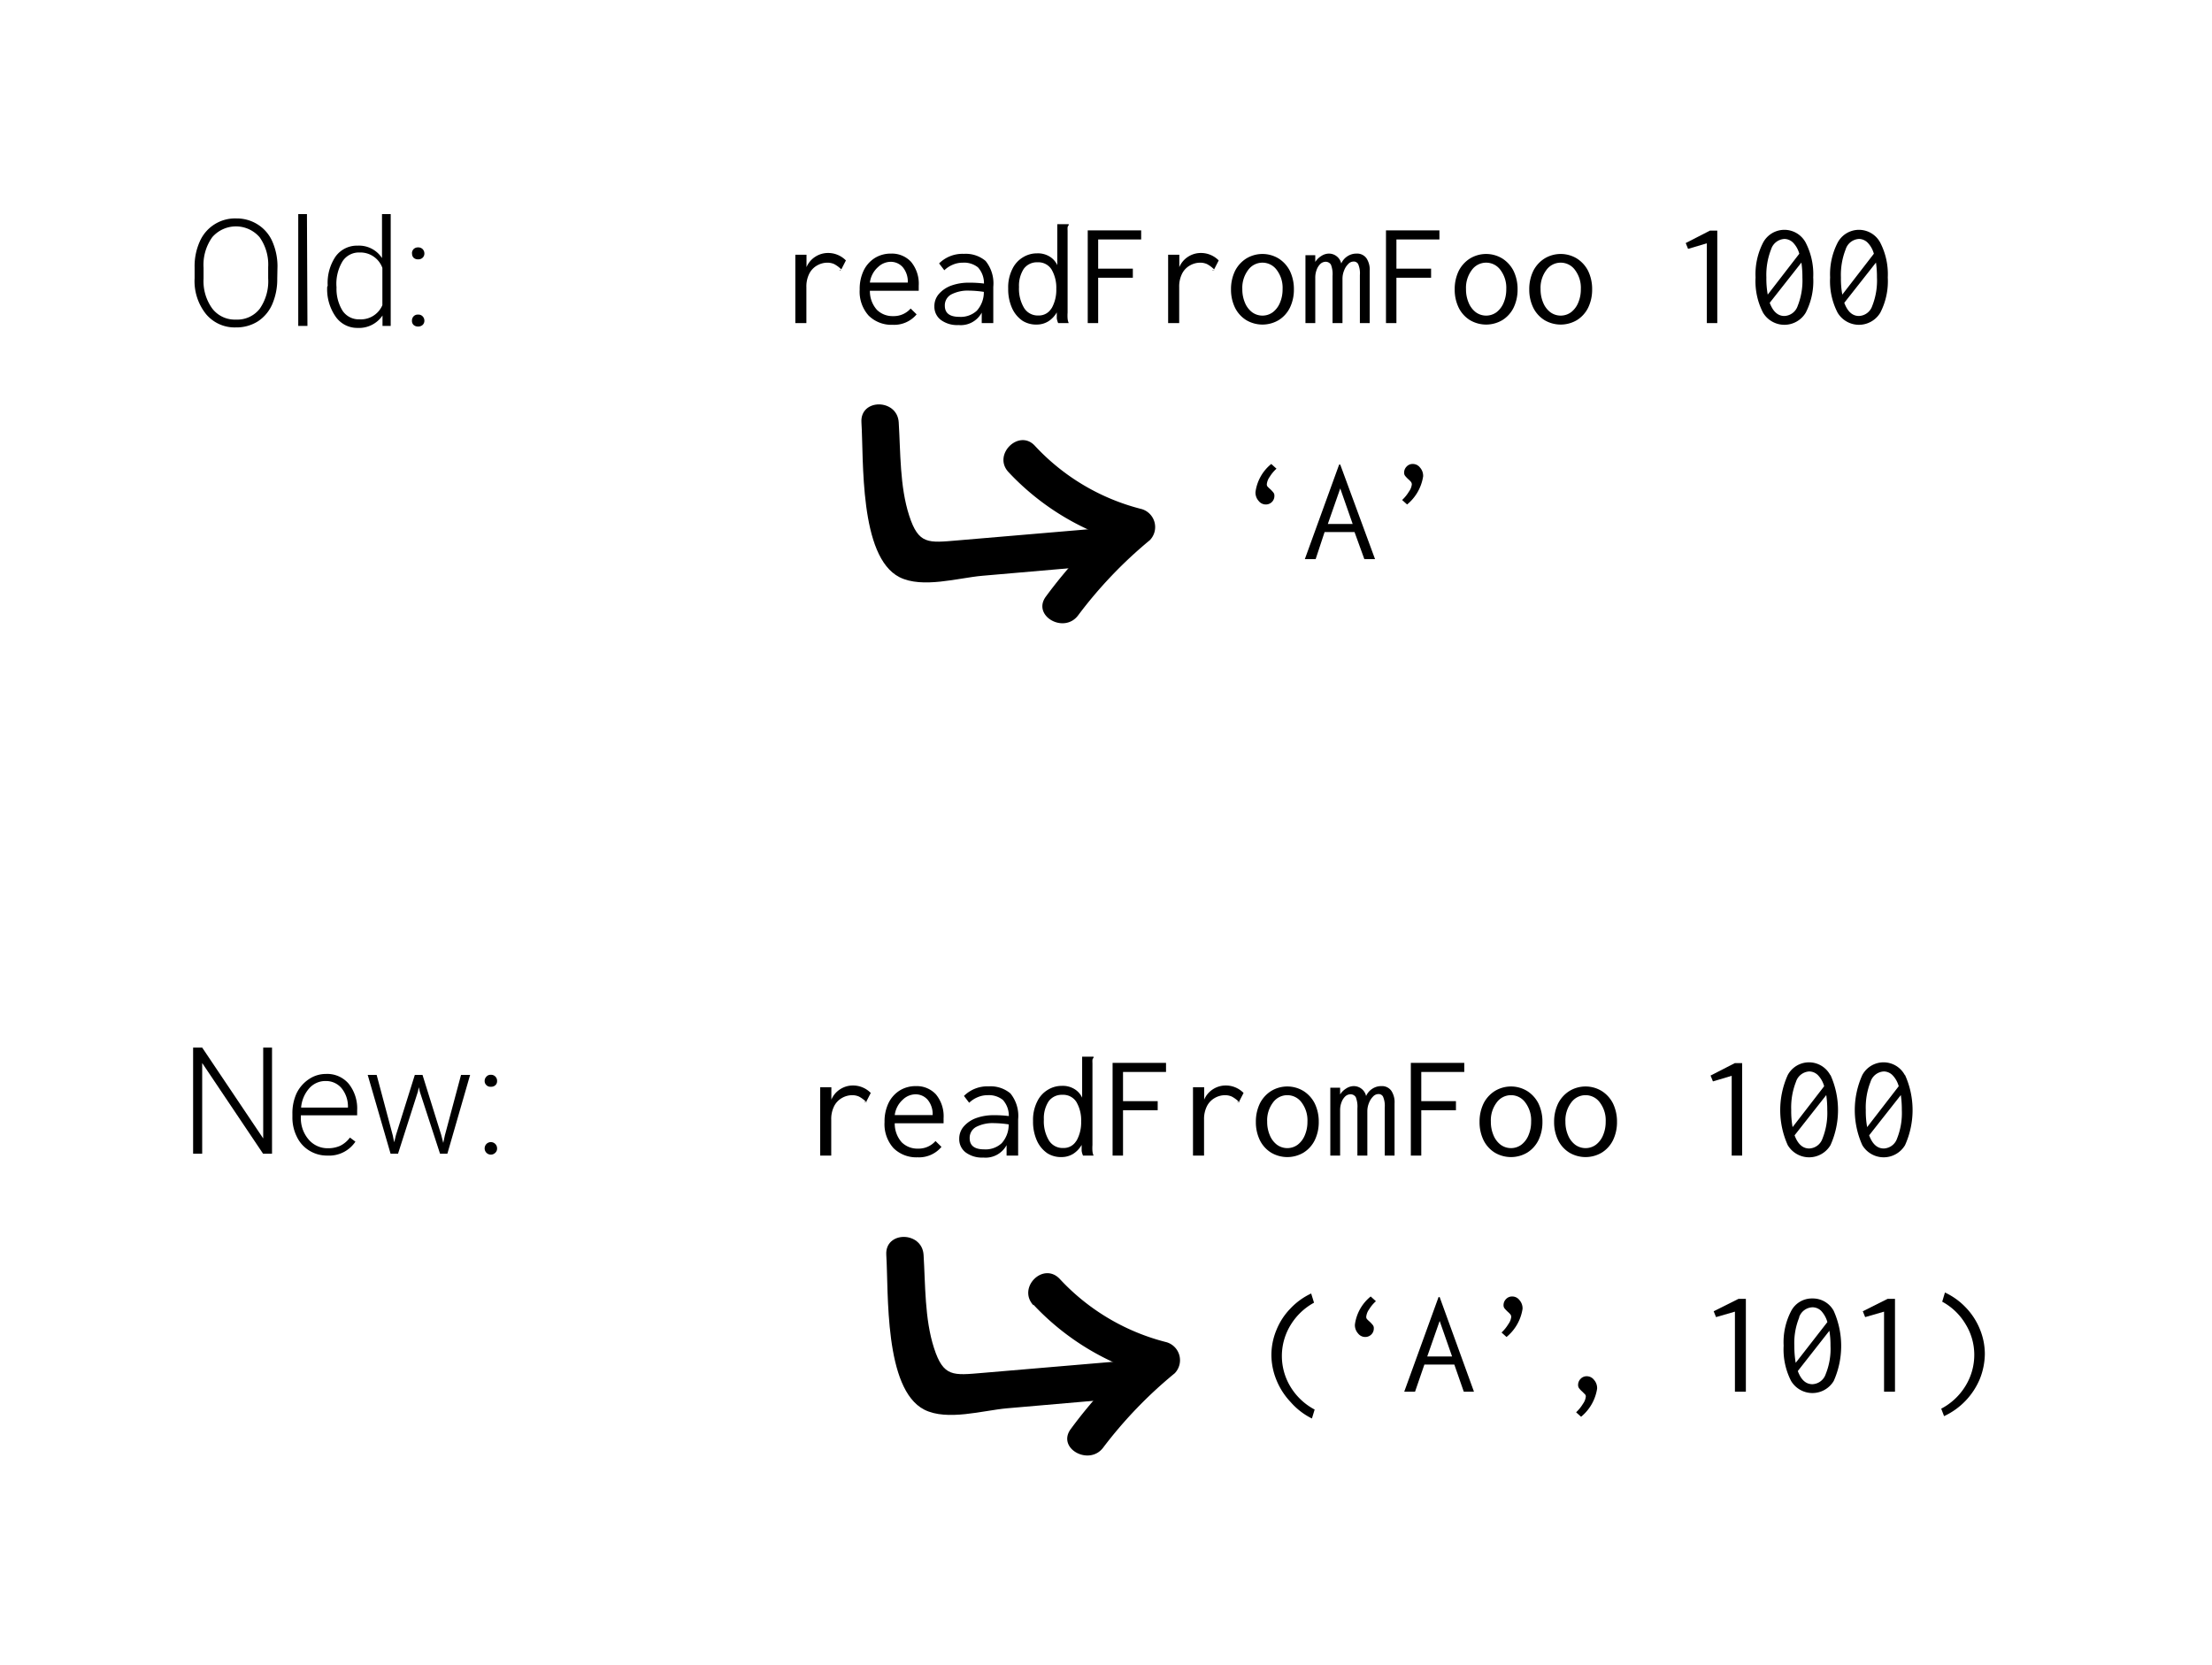 <svg id="Layer_1" data-name="Layer 1" xmlns="http://www.w3.org/2000/svg" viewBox="0 0 178 134"><title>exp</title><path d="M67.7,21.68h0a2.42,2.42,0,0,0-.58-.43,1.35,1.35,0,0,0-.55-.11,1.67,1.67,0,0,0-.81.22,1.58,1.58,0,0,0-.63.65,2.29,2.29,0,0,0-.24,1.1V26H64v-5.5h.9l0,1a1.83,1.83,0,0,1,.71-.84,1.88,1.88,0,0,1,1-.3,2,2,0,0,1,1.46.6Zm-.13.05s0,0,0,0l.07,0,0,.06-.08-.05Zm.17,0-.06,0,0,0C67.76,21.74,67.77,21.76,67.74,21.75Z"/><path d="M69.9,25.4a2.88,2.88,0,0,1-.72-2.1,3.41,3.41,0,0,1,.33-1.55,2.46,2.46,0,0,1,.91-1,2.43,2.43,0,0,1,1.28-.34,2.1,2.1,0,0,1,1.61.66A2.76,2.76,0,0,1,73.93,23c0,.09,0,.22,0,.4H70a2.26,2.26,0,0,0,.56,1.53,1.78,1.78,0,0,0,1.31.51,1.8,1.8,0,0,0,1.41-.61l.48.47a2.35,2.35,0,0,1-1.92.84A2.61,2.61,0,0,1,69.9,25.4Zm3.15-2.66a1.81,1.81,0,0,0-.39-1.22,1.29,1.29,0,0,0-1-.45,1.49,1.49,0,0,0-1,.42A2,2,0,0,0,70,22.74Z"/><path d="M79.31,21a2.87,2.87,0,0,1,.62,2.08V26H79v-.84a1.92,1.92,0,0,1-1.87,1,2.21,2.21,0,0,1-1.43-.42,1.33,1.33,0,0,1-.51-1.09,1.48,1.48,0,0,1,.37-1,2.42,2.42,0,0,1,1-.67,4.09,4.09,0,0,1,1.39-.23,9.18,9.18,0,0,1,1.23.07,1.89,1.89,0,0,0-.48-1.3,1.79,1.79,0,0,0-1.23-.38,2,2,0,0,0-.79.16,2.16,2.16,0,0,0-.69.45l-.42-.55a2.67,2.67,0,0,1,2-.77A2.47,2.47,0,0,1,79.31,21ZM78.61,25a2.23,2.23,0,0,0,.56-1.51A8.34,8.34,0,0,0,78,23.39a2.91,2.91,0,0,0-1.44.3,1,1,0,0,0-.53.91q0,.9,1.17.9A1.9,1.9,0,0,0,78.61,25Z"/><path d="M82.29,25.82a2.44,2.44,0,0,1-.84-1,3.71,3.71,0,0,1-.32-1.6,3.27,3.27,0,0,1,.34-1.58,2.2,2.2,0,0,1,.86-.94,2.13,2.13,0,0,1,1.12-.31,1.79,1.79,0,0,1,1,.25,1.58,1.58,0,0,1,.63.7v-3.3H86v.08a.51.51,0,0,0-.09.16,2,2,0,0,0,0,.28v6.6a3.33,3.33,0,0,0,0,.48A1.13,1.13,0,0,0,86,26h-.85a1.47,1.47,0,0,1-.11-.38c0-.13,0-.28,0-.48a2.05,2.05,0,0,1-.68.72,1.76,1.76,0,0,1-.93.26A2.05,2.05,0,0,1,82.29,25.82Zm2.33-1A3,3,0,0,0,85,23.25a2.91,2.91,0,0,0-.38-1.56,1.25,1.25,0,0,0-1.13-.58,1.3,1.3,0,0,0-1.11.53A2.5,2.5,0,0,0,82,23.1a3,3,0,0,0,.4,1.67,1.29,1.29,0,0,0,1.16.62A1.17,1.17,0,0,0,84.62,24.8Z"/><path d="M87.53,26V18.54h4.3v.73H88.37v2.35h2.79v.73H88.37V26Z"/><path d="M97.7,21.68h0a2.42,2.42,0,0,0-.58-.43,1.35,1.35,0,0,0-.55-.11,1.67,1.67,0,0,0-.81.22,1.58,1.58,0,0,0-.63.65,2.29,2.29,0,0,0-.24,1.1V26H94v-5.5h.9l0,1a1.83,1.83,0,0,1,.71-.84,1.88,1.88,0,0,1,1-.3,2,2,0,0,1,1.46.6Zm-.13.05s0,0,0,0l.07,0,0,.06-.08-.05Zm.17,0-.06,0,0,0C97.76,21.74,97.77,21.76,97.74,21.75Z"/><path d="M100.28,25.76a2.46,2.46,0,0,1-.9-1,3.31,3.31,0,0,1-.32-1.47,3.35,3.35,0,0,1,.32-1.48,2.53,2.53,0,0,1,.9-1,2.5,2.5,0,0,1,2.62,0,2.53,2.53,0,0,1,.9,1,3.35,3.35,0,0,1,.32,1.48,3.31,3.31,0,0,1-.32,1.47,2.46,2.46,0,0,1-.9,1,2.56,2.56,0,0,1-2.62,0Zm2.14-.63a1.83,1.83,0,0,0,.58-.77,2.72,2.72,0,0,0,.21-1.09,2.38,2.38,0,0,0-.46-1.53,1.42,1.42,0,0,0-2.32,0,2.38,2.38,0,0,0-.46,1.53,2.72,2.72,0,0,0,.21,1.09,1.83,1.83,0,0,0,.58.77,1.41,1.41,0,0,0,1.66,0Z"/><path d="M105.05,20.54h.79v.54a1.5,1.5,0,0,1,.49-.48,1.12,1.12,0,0,1,.62-.19,1,1,0,0,1,.63.23,1,1,0,0,1,.35.57,1.3,1.3,0,0,1,.49-.58,1.29,1.29,0,0,1,.74-.22.92.92,0,0,1,.81.39,1.67,1.67,0,0,1,.25,1V26h-.79V22.14a1.86,1.86,0,0,0-.14-.89.4.4,0,0,0-.38-.2.59.59,0,0,0-.42.2,1.45,1.45,0,0,0-.33.52,1.77,1.77,0,0,0-.13.63V26h-.8V22.21a2.08,2.08,0,0,0-.13-.91.49.49,0,0,0-.47-.23.63.63,0,0,0-.37.16,1.23,1.23,0,0,0-.3.46,1.76,1.76,0,0,0-.12.68V26h-.79Z"/><path d="M111.53,26V18.54h4.3v.73h-3.46v2.35h2.79v.73h-2.79V26Z"/><path d="M118.28,25.76a2.46,2.46,0,0,1-.9-1,3.31,3.31,0,0,1-.32-1.47,3.35,3.35,0,0,1,.32-1.48,2.53,2.53,0,0,1,.9-1,2.5,2.5,0,0,1,2.62,0,2.53,2.53,0,0,1,.9,1,3.35,3.35,0,0,1,.32,1.48,3.31,3.31,0,0,1-.32,1.47,2.46,2.46,0,0,1-.9,1,2.56,2.56,0,0,1-2.62,0Zm2.14-.63a1.83,1.83,0,0,0,.58-.77,2.72,2.72,0,0,0,.21-1.09,2.38,2.38,0,0,0-.46-1.53,1.42,1.42,0,0,0-2.32,0,2.38,2.38,0,0,0-.46,1.53,2.72,2.72,0,0,0,.21,1.09,1.83,1.83,0,0,0,.58.77,1.41,1.41,0,0,0,1.66,0Z"/><path d="M124.28,25.76a2.46,2.46,0,0,1-.9-1,3.31,3.31,0,0,1-.32-1.47,3.35,3.35,0,0,1,.32-1.48,2.53,2.53,0,0,1,.9-1,2.5,2.5,0,0,1,2.62,0,2.53,2.53,0,0,1,.9,1,3.35,3.35,0,0,1,.32,1.48,3.31,3.31,0,0,1-.32,1.47,2.46,2.46,0,0,1-.9,1,2.56,2.56,0,0,1-2.62,0Zm2.14-.63a1.83,1.83,0,0,0,.58-.77,2.72,2.72,0,0,0,.21-1.09,2.38,2.38,0,0,0-.46-1.53,1.42,1.42,0,0,0-2.32,0,2.38,2.38,0,0,0-.46,1.53,2.72,2.72,0,0,0,.21,1.09,1.83,1.83,0,0,0,.58.77,1.41,1.41,0,0,0,1.66,0Z"/><path d="M137.35,26V19.58l-1.51.45-.19-.47,1.95-1h.59V26Z"/><path d="M145.3,19.52a5.55,5.55,0,0,1,.61,2.81,5.52,5.52,0,0,1-.6,2.83,2,2,0,0,1-3.44,0,5.52,5.52,0,0,1-.6-2.83,5.55,5.55,0,0,1,.61-2.81,1.94,1.94,0,0,1,3.42,0Zm-2.78.55a5.61,5.61,0,0,0-.38,2.26,7.15,7.15,0,0,0,.11,1.38l2.54-3.29a2.05,2.05,0,0,0-.49-.88,1,1,0,0,0-.71-.31A1.19,1.19,0,0,0,142.52,20.07Zm2.14,4.55a5.54,5.54,0,0,0,.38-2.29,8.3,8.3,0,0,0-.08-1.2l-2.55,3.24c.26.7.65,1.06,1.18,1.06A1.18,1.18,0,0,0,144.66,24.62Z"/><path d="M151.3,19.52a5.55,5.55,0,0,1,.61,2.81,5.52,5.52,0,0,1-.6,2.83,2,2,0,0,1-3.44,0,5.52,5.52,0,0,1-.6-2.83,5.55,5.55,0,0,1,.61-2.81,1.94,1.94,0,0,1,3.42,0Zm-2.78.55a5.61,5.61,0,0,0-.38,2.26,7.15,7.15,0,0,0,.11,1.38l2.54-3.29a2.05,2.05,0,0,0-.49-.88,1,1,0,0,0-.71-.31A1.19,1.19,0,0,0,148.52,20.07Zm2.14,4.55a5.54,5.54,0,0,0,.38-2.29,8.3,8.3,0,0,0-.08-1.2l-2.55,3.24c.26.7.65,1.06,1.18,1.06A1.18,1.18,0,0,0,150.66,24.62Z"/><path d="M69.32,34c.19,3-.19,10.79,3.06,12.45,1.84.93,4.72.06,6.65-.11l9.8-.85c1.91-.16,1.93-3.16,0-3l-11.76,1c-2.37.2-3.15.35-3.91-2s-.69-5.1-.84-7.5c-.12-1.92-3.12-1.93-3,0Z"/><path d="M81.16,38a20.52,20.52,0,0,0,9.91,5.86l-.66-2.51A38.54,38.54,0,0,0,84.17,48c-1.16,1.55,1.45,3.05,2.59,1.52a35.17,35.17,0,0,1,5.77-6.05,1.51,1.51,0,0,0-.66-2.5,17.56,17.56,0,0,1-8.59-5.09C82,34.48,79.84,36.6,81.16,38Z"/><path d="M101.28,40.31a1,1,0,0,1-.25-.71,3.49,3.49,0,0,1,1.27-2.26l.42.38a2.93,2.93,0,0,0-.55.66,1.23,1.23,0,0,0-.23.6.28.28,0,0,0,.06.18,2.43,2.43,0,0,0,.22.21,2.74,2.74,0,0,1,.25.27.38.38,0,0,1,.08.26.67.67,0,0,1-.19.49.69.69,0,0,1-.51.21A.73.73,0,0,1,101.28,40.31Z"/><path d="M109.79,45,109,42.82h-2.41L105.87,45H105l2.76-7.61h.09L110.65,45Zm-2.94-2.83h2l-1-2.86Z"/><path d="M112.83,40.24a3.16,3.16,0,0,0,.55-.68,1.21,1.21,0,0,0,.23-.58.35.35,0,0,0-.07-.2,2,2,0,0,0-.21-.21,2.88,2.88,0,0,1-.25-.26.41.41,0,0,1-.09-.26.69.69,0,0,1,.2-.5.66.66,0,0,1,.51-.21.73.73,0,0,1,.57.29,1,1,0,0,1,.25.71,3.65,3.65,0,0,1-1.29,2.26Z"/><path d="M69.7,88.68h0a2.42,2.42,0,0,0-.58-.43,1.35,1.35,0,0,0-.55-.11,1.67,1.67,0,0,0-.81.22,1.58,1.58,0,0,0-.63.65,2.29,2.29,0,0,0-.24,1.1V93H66v-5.5h.9l0,1a1.83,1.83,0,0,1,.71-.84,1.88,1.88,0,0,1,1-.3,2,2,0,0,1,1.46.6Zm-.13,0s0,0,0,0l.07,0,0,.06-.08-.05Zm.17,0-.06,0,0,0C69.76,88.74,69.77,88.76,69.74,88.75Z"/><path d="M71.9,92.4a2.88,2.88,0,0,1-.72-2.1,3.41,3.41,0,0,1,.33-1.55,2.46,2.46,0,0,1,.91-1,2.43,2.43,0,0,1,1.28-.34,2.1,2.1,0,0,1,1.61.66A2.76,2.76,0,0,1,75.93,90c0,.09,0,.22,0,.4H72a2.26,2.26,0,0,0,.56,1.53,1.78,1.78,0,0,0,1.31.51,1.8,1.8,0,0,0,1.41-.61l.48.47a2.35,2.35,0,0,1-1.92.84A2.61,2.61,0,0,1,71.9,92.4Zm3.15-2.66a1.81,1.81,0,0,0-.39-1.22,1.29,1.29,0,0,0-1-.45,1.49,1.49,0,0,0-1,.42A2,2,0,0,0,72,89.74Z"/><path d="M81.31,88a2.87,2.87,0,0,1,.62,2.08V93H81v-.84a1.92,1.92,0,0,1-1.87,1,2.21,2.21,0,0,1-1.43-.42,1.33,1.33,0,0,1-.51-1.09,1.48,1.48,0,0,1,.37-1,2.42,2.42,0,0,1,1-.67,4.09,4.09,0,0,1,1.39-.23,9.18,9.18,0,0,1,1.23.07,1.89,1.89,0,0,0-.48-1.3,1.79,1.79,0,0,0-1.23-.38,2,2,0,0,0-.79.16,2.16,2.16,0,0,0-.69.45l-.42-.55a2.67,2.67,0,0,1,2-.77A2.47,2.47,0,0,1,81.31,88Zm-.7,4a2.23,2.23,0,0,0,.56-1.51A8.34,8.34,0,0,0,80,90.39a2.91,2.91,0,0,0-1.44.3,1,1,0,0,0-.53.91q0,.9,1.17.9A1.9,1.9,0,0,0,80.61,92Z"/><path d="M84.29,92.82a2.44,2.44,0,0,1-.84-1,3.71,3.71,0,0,1-.32-1.6,3.27,3.27,0,0,1,.34-1.58,2.2,2.2,0,0,1,.86-.94,2.13,2.13,0,0,1,1.12-.31,1.79,1.79,0,0,1,1,.25,1.58,1.58,0,0,1,.63.7v-3.3H88v.08a.51.51,0,0,0-.09.16,2,2,0,0,0,0,.28v6.6a3.33,3.33,0,0,0,0,.48A1.13,1.13,0,0,0,88,93h-.85a1.47,1.47,0,0,1-.11-.38c0-.13,0-.28,0-.48a2.05,2.05,0,0,1-.68.72,1.76,1.76,0,0,1-.93.26A2.05,2.05,0,0,1,84.29,92.82Zm2.33-1A3,3,0,0,0,87,90.25a2.91,2.91,0,0,0-.38-1.56,1.25,1.25,0,0,0-1.13-.58,1.3,1.3,0,0,0-1.11.53A2.5,2.5,0,0,0,84,90.1a3,3,0,0,0,.4,1.67,1.29,1.29,0,0,0,1.16.62A1.17,1.17,0,0,0,86.62,91.8Z"/><path d="M89.53,93V85.54h4.3v.73H90.37v2.35h2.79v.73H90.37V93Z"/><path d="M99.7,88.68h0a2.42,2.42,0,0,0-.58-.43,1.35,1.35,0,0,0-.55-.11,1.67,1.67,0,0,0-.81.22,1.58,1.58,0,0,0-.63.65,2.29,2.29,0,0,0-.24,1.1V93H96v-5.5h.9l0,1a1.83,1.83,0,0,1,.71-.84,1.88,1.88,0,0,1,1-.3,2,2,0,0,1,1.46.6Zm-.13,0s0,0,0,0l.07,0,0,.06-.08-.05Zm.17,0-.06,0,0,0C99.76,88.74,99.77,88.76,99.74,88.75Z"/><path d="M102.28,92.76a2.46,2.46,0,0,1-.9-1,3.31,3.31,0,0,1-.32-1.47,3.35,3.35,0,0,1,.32-1.48,2.53,2.53,0,0,1,.9-1,2.5,2.5,0,0,1,2.62,0,2.53,2.53,0,0,1,.9,1,3.35,3.35,0,0,1,.32,1.48,3.31,3.31,0,0,1-.32,1.47,2.46,2.46,0,0,1-.9,1,2.56,2.56,0,0,1-2.62,0Zm2.14-.63a1.83,1.83,0,0,0,.58-.77,2.72,2.72,0,0,0,.21-1.09,2.38,2.38,0,0,0-.46-1.53,1.42,1.42,0,0,0-2.32,0,2.38,2.38,0,0,0-.46,1.53,2.72,2.72,0,0,0,.21,1.09,1.83,1.83,0,0,0,.58.77,1.41,1.41,0,0,0,1.66,0Z"/><path d="M107.05,87.54h.79v.54a1.5,1.5,0,0,1,.49-.48,1.12,1.12,0,0,1,.62-.19,1,1,0,0,1,.63.23,1,1,0,0,1,.35.57,1.3,1.3,0,0,1,.49-.58,1.29,1.29,0,0,1,.74-.22.92.92,0,0,1,.81.39,1.67,1.67,0,0,1,.25,1V93h-.79V89.14a1.86,1.86,0,0,0-.14-.89.4.4,0,0,0-.38-.2.59.59,0,0,0-.42.2,1.45,1.45,0,0,0-.33.52,1.77,1.77,0,0,0-.13.63V93h-.8V89.21a2.08,2.08,0,0,0-.13-.91.49.49,0,0,0-.47-.23.63.63,0,0,0-.37.16,1.23,1.23,0,0,0-.3.46,1.76,1.76,0,0,0-.12.68V93h-.79Z"/><path d="M113.53,93V85.54h4.3v.73h-3.46v2.35h2.79v.73h-2.79V93Z"/><path d="M120.28,92.76a2.46,2.46,0,0,1-.9-1,3.31,3.31,0,0,1-.32-1.47,3.35,3.35,0,0,1,.32-1.48,2.53,2.53,0,0,1,.9-1,2.5,2.5,0,0,1,2.62,0,2.53,2.53,0,0,1,.9,1,3.35,3.35,0,0,1,.32,1.48,3.31,3.31,0,0,1-.32,1.47,2.46,2.46,0,0,1-.9,1,2.56,2.56,0,0,1-2.62,0Zm2.14-.63a1.83,1.83,0,0,0,.58-.77,2.72,2.72,0,0,0,.21-1.09,2.38,2.38,0,0,0-.46-1.53,1.42,1.42,0,0,0-2.32,0,2.38,2.38,0,0,0-.46,1.53,2.72,2.72,0,0,0,.21,1.09,1.83,1.83,0,0,0,.58.77,1.41,1.41,0,0,0,1.66,0Z"/><path d="M126.28,92.76a2.46,2.46,0,0,1-.9-1,3.31,3.31,0,0,1-.32-1.47,3.35,3.35,0,0,1,.32-1.48,2.53,2.53,0,0,1,.9-1,2.5,2.5,0,0,1,2.62,0,2.53,2.53,0,0,1,.9,1,3.35,3.35,0,0,1,.32,1.48,3.31,3.31,0,0,1-.32,1.47,2.46,2.46,0,0,1-.9,1,2.56,2.56,0,0,1-2.62,0Zm2.14-.63a1.83,1.83,0,0,0,.58-.77,2.72,2.72,0,0,0,.21-1.09,2.38,2.38,0,0,0-.46-1.53,1.42,1.42,0,0,0-2.32,0,2.38,2.38,0,0,0-.46,1.53,2.72,2.72,0,0,0,.21,1.09,1.83,1.83,0,0,0,.58.77,1.41,1.41,0,0,0,1.66,0Z"/><path d="M139.35,93V86.58l-1.51.45-.19-.47,1.95-1h.59V93Z"/><path d="M147.3,86.52a6.87,6.87,0,0,1,0,5.64,2,2,0,0,1-3.44,0,6.87,6.87,0,0,1,0-5.64,1.94,1.94,0,0,1,3.42,0Zm-2.78.55a5.61,5.61,0,0,0-.38,2.26,7.15,7.15,0,0,0,.11,1.38l2.54-3.29a2.05,2.05,0,0,0-.49-.88,1,1,0,0,0-.71-.31A1.19,1.19,0,0,0,144.52,87.07Zm2.14,4.55a5.54,5.54,0,0,0,.38-2.29,8.3,8.3,0,0,0-.08-1.2l-2.55,3.24c.26.7.65,1.06,1.18,1.06A1.18,1.18,0,0,0,146.66,91.62Z"/><path d="M153.3,86.52a6.87,6.87,0,0,1,0,5.64,2,2,0,0,1-3.44,0,6.87,6.87,0,0,1,0-5.64,1.94,1.94,0,0,1,3.42,0Zm-2.78.55a5.61,5.61,0,0,0-.38,2.26,7.15,7.15,0,0,0,.11,1.38l2.54-3.29a2.05,2.05,0,0,0-.49-.88,1,1,0,0,0-.71-.31A1.19,1.19,0,0,0,150.52,87.07Zm2.14,4.55a5.54,5.54,0,0,0,.38-2.29,8.3,8.3,0,0,0-.08-1.2l-2.55,3.24c.26.7.65,1.06,1.18,1.06A1.18,1.18,0,0,0,152.66,91.62Z"/><path d="M71.32,101c.19,3-.19,10.79,3.06,12.45,1.84.93,4.72.06,6.65-.11l9.8-.85c1.91-.16,1.93-3.16,0-3l-11.76,1c-2.37.2-3.15.35-3.91-2s-.69-5.1-.84-7.5c-.12-1.92-3.12-1.93-3,0Z"/><path d="M83.16,105a20.52,20.52,0,0,0,9.91,5.86l-.66-2.51A38.54,38.54,0,0,0,86.17,115c-1.16,1.55,1.45,3,2.59,1.52a35.17,35.17,0,0,1,5.77-6,1.51,1.51,0,0,0-.66-2.5,17.56,17.56,0,0,1-8.59-5.09c-1.33-1.41-3.44.71-2.12,2.12Z"/><path d="M103.86,112.84a5.66,5.66,0,0,1-1.15-1.79,5.38,5.38,0,0,1-.4-2,5.25,5.25,0,0,1,.4-2,5.31,5.31,0,0,1,1.12-1.73,5.49,5.49,0,0,1,1.68-1.22l.23.74a5,5,0,0,0-1.88,1.79,4.77,4.77,0,0,0,0,5,5,5,0,0,0,1.93,1.81l-.22.72A5.52,5.52,0,0,1,103.86,112.84Z"/><path d="M109.28,107.31a1,1,0,0,1-.25-.71,3.49,3.49,0,0,1,1.27-2.26l.42.38a2.93,2.93,0,0,0-.55.66,1.23,1.23,0,0,0-.23.6.28.28,0,0,0,.06.18,2.43,2.43,0,0,0,.22.21,2.74,2.74,0,0,1,.25.27.38.38,0,0,1,.08.26.67.67,0,0,1-.19.49.69.69,0,0,1-.51.21A.73.73,0,0,1,109.28,107.31Z"/><path d="M117.79,112l-.76-2.18h-2.41l-.75,2.18H113l2.76-7.61h.09l2.76,7.61Zm-2.94-2.83h2l-1-2.86Z"/><path d="M120.83,107.24a3.16,3.16,0,0,0,.55-.68,1.21,1.21,0,0,0,.23-.58.35.35,0,0,0-.07-.2,2,2,0,0,0-.21-.21,2.88,2.88,0,0,1-.25-.26.41.41,0,0,1-.09-.26.69.69,0,0,1,.2-.5.66.66,0,0,1,.51-.21.73.73,0,0,1,.57.29,1,1,0,0,1,.25.71,3.65,3.65,0,0,1-1.29,2.26Z"/><path d="M126.83,113.66a3.16,3.16,0,0,0,.55-.68,1.21,1.21,0,0,0,.23-.58.24.24,0,0,0-.06-.18s-.12-.12-.22-.22a1.9,1.9,0,0,1-.25-.26.42.42,0,0,1-.09-.27.69.69,0,0,1,.2-.5.66.66,0,0,1,.51-.21.73.73,0,0,1,.57.29,1,1,0,0,1,.25.71,3.65,3.65,0,0,1-1.29,2.26Z"/><path d="M139.61,112v-6.44l-1.52.44-.19-.47,2-1h.59V112Z"/><path d="M147.56,105.5a6.93,6.93,0,0,1,0,5.64,2,2,0,0,1-3.43,0,5.56,5.56,0,0,1-.6-2.84,5.41,5.41,0,0,1,.61-2.8,1.88,1.88,0,0,1,1.71-1A1.91,1.91,0,0,1,147.56,105.5Zm-2.78.54a5.43,5.43,0,0,0-.39,2.26,8,8,0,0,0,.11,1.38l2.55-3.28a2.21,2.21,0,0,0-.49-.89,1,1,0,0,0-.71-.3A1.18,1.18,0,0,0,144.78,106Zm2.13,4.56a5.41,5.41,0,0,0,.39-2.3,7,7,0,0,0-.09-1.2l-2.54,3.24c.26.71.65,1.06,1.18,1.06A1.18,1.18,0,0,0,146.91,110.6Z"/><path d="M151.61,112v-6.44l-1.52.44-.19-.47,2-1h.59V112Z"/><path d="M156.21,113.37a5,5,0,0,0,1.94-1.81,4.77,4.77,0,0,0,.72-2.52,4.7,4.7,0,0,0-.71-2.49,4.87,4.87,0,0,0-1.87-1.79l.22-.74a5.54,5.54,0,0,1,1.69,1.22,5.48,5.48,0,0,1,1.12,1.73,5.25,5.25,0,0,1,.4,2,5.58,5.58,0,0,1-.4,2,5.73,5.73,0,0,1-2.88,3Z"/><path d="M22.31,22.43a5,5,0,0,1-.41,2.07,3.13,3.13,0,0,1-1.16,1.37,3.22,3.22,0,0,1-1.75.48,3,3,0,0,1-2.41-1.07,4.25,4.25,0,0,1-.92-2.89v-.88a4.83,4.83,0,0,1,.41-2.06A3.09,3.09,0,0,1,19,17.58a3.15,3.15,0,0,1,1.73.48,3.07,3.07,0,0,1,1.17,1.34,5,5,0,0,1,.43,2Zm-.73-.93a3.8,3.8,0,0,0-.69-2.41,2.52,2.52,0,0,0-3.81,0,3.82,3.82,0,0,0-.7,2.45v.89a3.75,3.75,0,0,0,.7,2.4,2.28,2.28,0,0,0,1.91.89,2.29,2.29,0,0,0,1.91-.87,3.88,3.88,0,0,0,.68-2.45Z"/><path d="M24.74,26.23H24v-9h.7Z"/><path d="M26.37,23A3.81,3.81,0,0,1,27,20.65a2.12,2.12,0,0,1,1.79-.88,2.2,2.2,0,0,1,1.95,1V17.23h.7v9h-.66l0-.84a2.27,2.27,0,0,1-2,1A2.11,2.11,0,0,1,27,25.47a3.85,3.85,0,0,1-.67-2.39Zm.71.13A3.35,3.35,0,0,0,27.56,25a1.57,1.57,0,0,0,1.37.7,1.88,1.88,0,0,0,1.84-1.14v-3a1.88,1.88,0,0,0-1.83-1.24,1.57,1.57,0,0,0-1.37.7A3.5,3.5,0,0,0,27.08,23.13Z"/><path d="M33.15,25.81a.49.49,0,0,1,.13-.35.45.45,0,0,1,.36-.14.46.46,0,0,1,.37.14.5.5,0,0,1,.14.35.46.46,0,0,1-.14.34.54.54,0,0,1-.37.13.53.53,0,0,1-.36-.13A.45.45,0,0,1,33.15,25.81Zm0-5.41a.49.49,0,0,1,.13-.35.5.5,0,0,1,.37-.14.49.49,0,0,1,.36.14.5.5,0,0,1,.14.35.46.46,0,0,1-.14.34.48.48,0,0,1-.36.13.49.49,0,0,1-.37-.13A.45.45,0,0,1,33.16,20.4Z"/><path d="M21.89,92.85h-.72l-4.9-7.3v7.3h-.73V84.31h.73l4.91,7.31V84.31h.71Z"/><path d="M26.35,93a2.69,2.69,0,0,1-1.46-.4,2.61,2.61,0,0,1-1-1.11,3.45,3.45,0,0,1-.36-1.59v-.25A3.84,3.84,0,0,1,23.86,88a2.86,2.86,0,0,1,1-1.15,2.43,2.43,0,0,1,1.37-.42,2.27,2.27,0,0,1,1.83.79,3.19,3.19,0,0,1,.68,2.15v.39H24.21v.14a2.63,2.63,0,0,0,.61,1.79,2,2,0,0,0,1.56.72,2.36,2.36,0,0,0,1-.2,2.19,2.19,0,0,0,.78-.66l.44.33A2.54,2.54,0,0,1,26.35,93Zm-.13-6a1.73,1.73,0,0,0-1.33.58,2.66,2.66,0,0,0-.66,1.56H28v-.08a2.32,2.32,0,0,0-.52-1.49A1.63,1.63,0,0,0,26.22,87Z"/><path d="M31.61,91.39l.11.54.14-.57,1.52-4.85H34l1.5,4.81.17.66.13-.61,1.3-4.86h.73L36,92.85h-.59l-1.63-5-.08-.35-.07.35-1.6,5h-.6l-1.84-6.34h.72Z"/><path d="M39,92.42a.51.51,0,0,1,.13-.34.5.5,0,0,1,.87.34.45.45,0,0,1-.13.34.5.5,0,0,1-.87-.34ZM39,87a.48.48,0,0,1,.14-.35.43.43,0,0,1,.36-.15.47.47,0,0,1,.37.15A.48.48,0,0,1,40,87a.43.43,0,0,1-.13.33.49.49,0,0,1-.37.13.45.45,0,0,1-.36-.13A.44.44,0,0,1,39,87Z"/></svg>